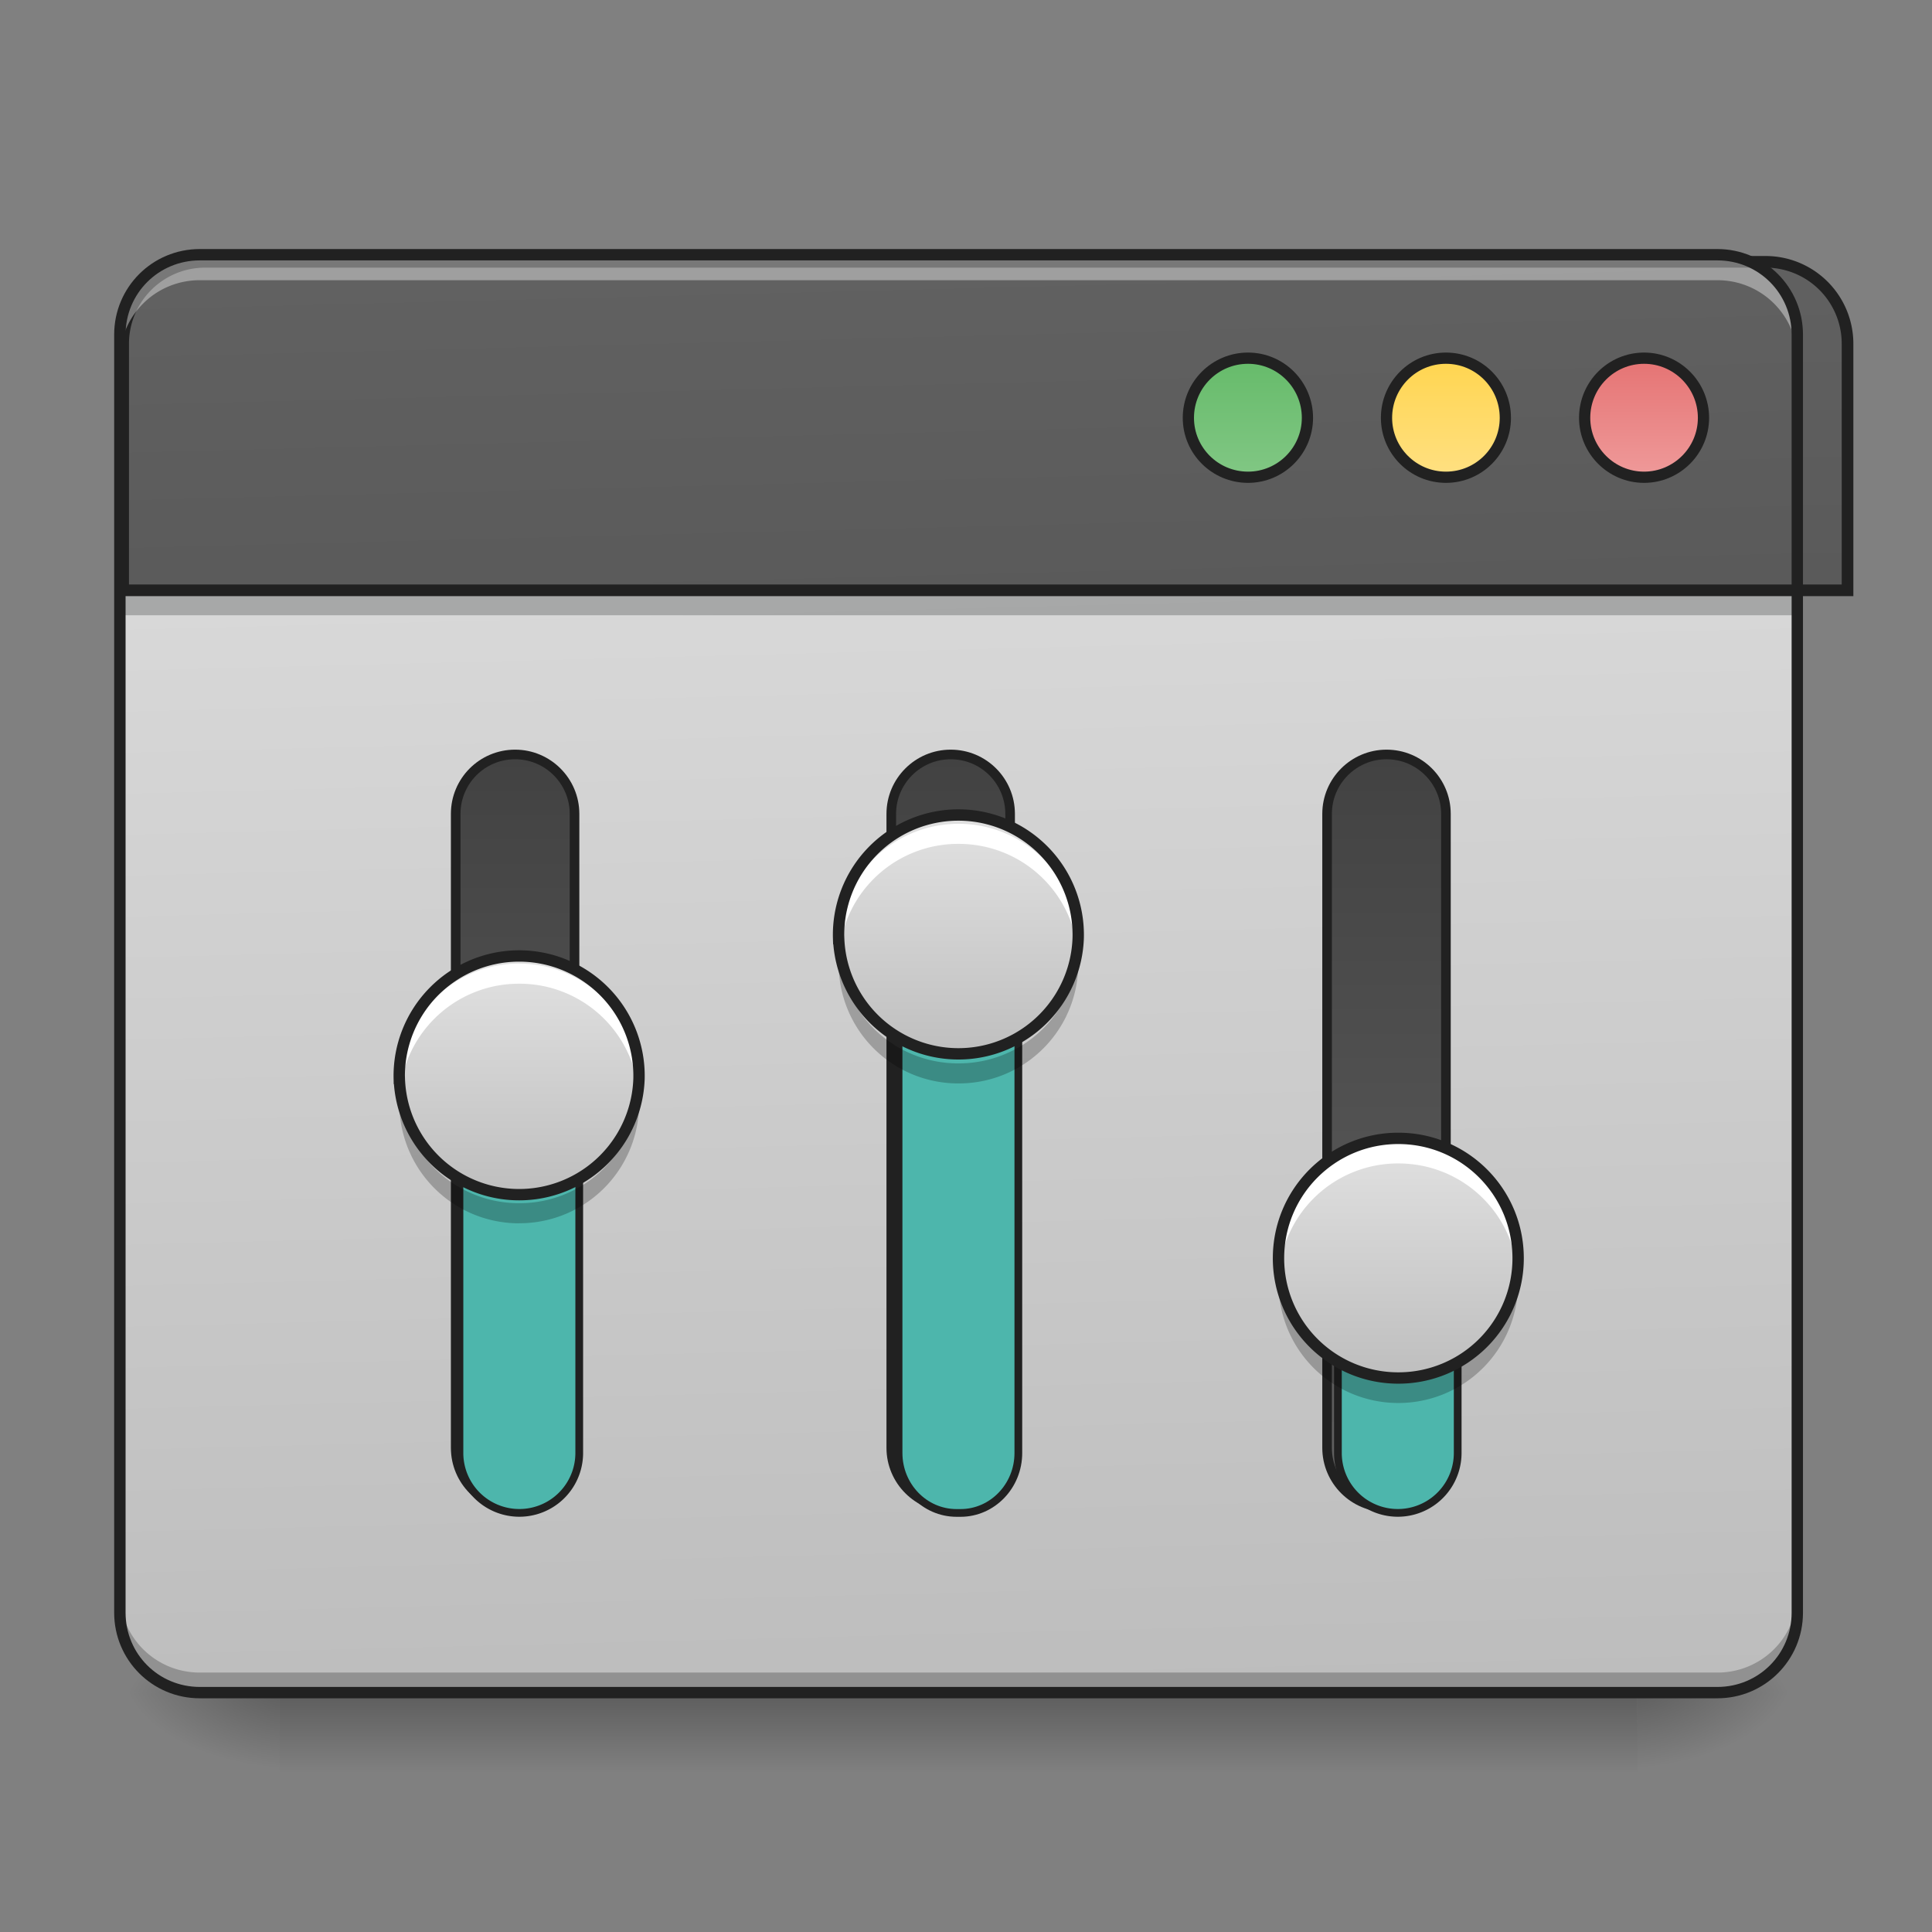 <svg height="32pt" viewBox="0 0 32 32" width="32pt" xmlns="http://www.w3.org/2000/svg" xmlns:xlink="http://www.w3.org/1999/xlink"><rect x="0" y="0" width="32" height="32" fill="#808080" stroke="none"/><linearGradient id="a" gradientUnits="userSpaceOnUse" x1="15.875" x2="15.875" y1="28.033" y2="29.356"><stop offset="0" stop-opacity=".275"/><stop offset="1" stop-opacity="0"/></linearGradient><linearGradient id="b"><stop offset="0" stop-opacity=".314"/><stop offset=".222" stop-opacity=".275"/><stop offset="1" stop-opacity="0"/></linearGradient><radialGradient id="c" cx="450.909" cy="189.579" gradientTransform="matrix(0 -.078 -.141 0 53.454 63.595)" gradientUnits="userSpaceOnUse" r="21.167" xlink:href="#b"/><radialGradient id="d" cx="450.909" cy="189.579" gradientTransform="matrix(0 .078 .141 0 -21.7 -7.527)" gradientUnits="userSpaceOnUse" r="21.167" xlink:href="#b"/><radialGradient id="e" cx="450.909" cy="189.579" gradientTransform="matrix(0 -.078 .141 0 -21.7 63.595)" gradientUnits="userSpaceOnUse" r="21.167" xlink:href="#b"/><radialGradient id="f" cx="450.909" cy="189.579" gradientTransform="matrix(0 .078 -.141 0 53.454 -7.527)" gradientUnits="userSpaceOnUse" r="21.167" xlink:href="#b"/><linearGradient id="g" gradientTransform="matrix(.075 0 0 .217 -5.854 33.641)" gradientUnits="userSpaceOnUse" x1="306.917" x2="305.955" y1="-25.792" y2="-135.329"><stop offset="0" stop-color="#bdbdbd"/><stop offset="1" stop-color="#e0e0e0"/></linearGradient><linearGradient id="h" gradientTransform="matrix(4.556 0 0 13.146 -353.973 2034.18)" gradientUnits="userSpaceOnUse" x1="306.917" x2="305.955" y1="-25.792" y2="-135.329"><stop offset="0" stop-color="#424242"/><stop offset="1" stop-color="#616161"/></linearGradient><linearGradient id="i" gradientUnits="userSpaceOnUse" x1="333.375" x2="333.375" y1="-121.042" y2="-89.293"><stop offset="0" stop-color="#66bb6a"/><stop offset="1" stop-color="#81c784"/></linearGradient><linearGradient id="j" gradientUnits="userSpaceOnUse" x1="386.291" x2="386.291" y1="-121.041" y2="-89.291"><stop offset="0" stop-color="#ffd54f"/><stop offset="1" stop-color="#ffe082"/></linearGradient><linearGradient id="k" gradientUnits="userSpaceOnUse" x1="439.207" x2="439.207" y1="-121.042" y2="-89.293"><stop offset="0" stop-color="#e57373"/><stop offset="1" stop-color="#ef9a9a"/></linearGradient><linearGradient id="l"><stop offset="0" stop-color="#616161"/><stop offset="1" stop-color="#424242"/></linearGradient><linearGradient id="m" gradientTransform="matrix(.732 0 0 1 -232.366 -32.417)" gradientUnits="userSpaceOnUse" x1="63.5" x2="338.15" xlink:href="#l" y1="170" y2="170"/><linearGradient id="n" gradientTransform="matrix(.732 0 0 1 -232.366 200.417)" gradientUnits="userSpaceOnUse" x1="63.5" x2="338.15" xlink:href="#l" y1="170" y2="170"/><linearGradient id="o" gradientTransform="matrix(.732 0 0 1 -232.366 84)" gradientUnits="userSpaceOnUse" x1="63.5" x2="338.15" xlink:href="#l" y1="170" y2="170"/><linearGradient id="p"><stop offset="0" stop-color="#e0e0e0"/><stop offset="1" stop-color="#bdbdbd"/></linearGradient><linearGradient id="q" gradientTransform="matrix(0 -.062 .062 0 -2.026 36.386)" gradientUnits="userSpaceOnUse" x1="328.083" x2="264.583" xlink:href="#p" y1="154.125" y2="154.125"/><linearGradient id="r" gradientTransform="matrix(0 -.062 .062 0 5.25 34.07)" gradientUnits="userSpaceOnUse" x1="328.083" x2="264.583" xlink:href="#p" y1="154.125" y2="154.125"/><linearGradient id="s" gradientTransform="matrix(0 -.062 .062 0 12.534 39.363)" gradientUnits="userSpaceOnUse" x1="328.083" x2="264.583" xlink:href="#p" y1="154.125" y2="154.125"/><path d="m4.629 28.035h22.491v1.32h-22.49zm0 0" fill="url(#a)"/><path d="m27.121 28.035h2.649v-1.324h-2.65zm0 0" fill="url(#c)"/><path d="m4.629 28.035h-2.645v1.32h2.646zm0 0" fill="url(#d)"/><path d="m4.629 28.035h-2.645v-1.324h2.646zm0 0" fill="url(#e)"/><path d="m27.121 28.035h2.649v1.32h-2.65zm0 0" fill="url(#f)"/><path d="m3.309 4.219h25.136c.73 0 1.325.593 1.325 1.324v21.168c0 .73-.594 1.324-1.325 1.324h-25.135c-.73 0-1.325-.594-1.325-1.324v-21.168c0-.73.594-1.324 1.325-1.324zm0 0" fill="url(#g)"/><path d="m1.984 9.527h27.786v.664h-27.786zm0 0" fill="#0a0d0e" fill-opacity=".235"/><path d="m3.309 28.047a1.32 1.32 0 0 1 -1.325-1.324v-.344c0 .734.59 1.324 1.325 1.324h25.136a1.32 1.32 0 0 0 1.325-1.324v.344a1.32 1.32 0 0 1 -1.325 1.324zm0 0" fill-opacity=".235"/><path d="m200.06 255.094a79.838 79.838 0 0 0 -80.071 80.07v239.978h1680.075v-239.977a79.838 79.838 0 0 0 -80.07-80.071zm0 0" fill="url(#h)" stroke="#212121" stroke-linecap="round" stroke-width="11.339" transform="matrix(.017 0 -0 .017 0 0)"/><path d="m3.309 4.297a1.32 1.32 0 0 0 -1.325 1.32v.344c0-.73.59-1.32 1.325-1.32h25.136c.735 0 1.325.59 1.325 1.32v-.344c0-.73-.59-1.32-1.325-1.32zm0 0" fill="#fff" fill-opacity=".392"/><path d="m3.309 4.125c-.786 0-1.418.633-1.418 1.418v21.168c0 .785.632 1.418 1.418 1.418h25.136c.785 0 1.418-.633 1.418-1.418v-21.168c0-.785-.633-1.418-1.418-1.418zm0 .188h25.136c.684 0 1.23.546 1.23 1.23v21.168c0 .684-.546 1.23-1.23 1.23h-25.135c-.684 0-1.23-.546-1.23-1.23v-21.168c0-.684.546-1.23 1.23-1.23zm0 0" fill="#212121"/><g stroke="#212121" stroke-linecap="round"><path d="m333.406-121.071c8.749 0 15.873 7.124 15.873 15.936 0 8.749-7.124 15.873-15.873 15.873-8.812 0-15.936-7.124-15.936-15.873 0-8.812 7.124-15.936 15.936-15.936zm0 0" fill="url(#i)" stroke-width="3" transform="matrix(.062 0 0 .062 0 13.439)"/><path d="m386.276-121.071c8.811 0 15.873 7.124 15.873 15.936 0 8.749-7.062 15.873-15.873 15.873-8.75 0-15.874-7.124-15.874-15.873 0-8.812 7.124-15.936 15.874-15.936zm0 0" fill="url(#j)" stroke-width="3" transform="matrix(.062 0 0 .062 0 13.439)"/><path d="m439.208-121.071c8.75 0 15.874 7.124 15.874 15.936 0 8.749-7.125 15.873-15.874 15.873-8.75 0-15.873-7.124-15.873-15.873 0-8.812 7.124-15.936 15.873-15.936zm0 0" fill="url(#k)" stroke-width="3" transform="matrix(.062 0 0 .062 0 13.439)"/><path d="m-170.026 121.738h169.36c8.748 0 15.873 7.062 15.873 15.874 0 8.749-7.125 15.873-15.874 15.873h-169.359c-8.749 0-15.873-7.124-15.873-15.873 0-8.812 7.124-15.874 15.873-15.874zm0 0" fill="url(#m)" stroke-width="2.567" transform="matrix(0 -.062 .062 0 0 13.439)"/><path d="m7.61 24.066v-4.964a.991.991 0 1 1 1.984 0v4.964a.991.991 0 1 1 -1.984 0zm0 0" fill="#4db6ac" stroke-width=".128"/><path d="m-170.026 354.529h169.36c8.748 0 15.873 7.124 15.873 15.873 0 8.812-7.125 15.874-15.874 15.874h-169.359c-8.749 0-15.873-7.062-15.873-15.874 0-8.749 7.124-15.873 15.873-15.873zm0 0" fill="url(#n)" stroke-width="2.567" transform="matrix(0 -.062 .062 0 0 13.439)"/><path d="m-170.026 238.102h169.36c8.748 0 15.873 7.125 15.873 15.874 0 8.811-7.125 15.873-15.874 15.873h-169.359c-8.749 0-15.873-7.062-15.873-15.873 0-8.75 7.124-15.874 15.873-15.874zm0 0" fill="url(#o)" stroke-width="2.567" transform="matrix(0 -.062 .062 0 0 13.439)"/></g><path d="m6.613 17.863a1.986 1.986 0 1 1 3.971.003 1.986 1.986 0 0 1 -3.97-.003zm0 0" fill="url(#q)"/><path d="m8.602 15.96a1.983 1.983 0 0 0 -1.989 1.985c0 .055.004.11.008.164a1.981 1.981 0 0 1 1.98-1.816 1.98 1.98 0 0 1 1.977 1.816 1.982 1.982 0 0 0 -1.977-2.148zm0 0" fill="#fff"/><path d="m8.602 20.262a1.983 1.983 0 0 1 -1.98-2.153 1.981 1.981 0 0 0 1.98 1.82 1.98 1.98 0 0 0 1.976-1.82 1.982 1.982 0 0 1 -1.977 2.152zm0 0" fill-opacity=".235"/><path d="m6.613 17.863a1.986 1.986 0 1 1 3.971.003 1.986 1.986 0 0 1 -3.97-.003zm0 0" fill="none" stroke="#212121" stroke-linecap="round" stroke-width=".188"/><path d="m14.883 24.066v-8.27c0-.55.43-.991.96-.991h.067c.528 0 .957.441.957.992v8.27c0 .546-.43.992-.957.992h-.066c-.531 0-.961-.446-.961-.993zm0 0" fill="#4db6ac" stroke="#212121" stroke-linecap="round" stroke-width=".128"/><path d="m13.89 15.547a1.985 1.985 0 1 1 3.968 0 1.985 1.985 0 0 1 -3.967 0zm0 0" fill="url(#r)"/><path d="m15.875 13.645a1.982 1.982 0 0 0 -1.977 2.152 1.978 1.978 0 0 1 1.977-1.82c1.047 0 1.895.796 1.98 1.82.004-.055.004-.11.004-.168a1.98 1.98 0 0 0 -1.984-1.984zm0 0" fill="#fff"/><path d="m15.875 17.945a1.98 1.98 0 0 1 -1.977-2.148 1.977 1.977 0 0 0 1.977 1.816 1.981 1.981 0 0 0 1.98-1.816c.004.055.004.11.004.164a1.977 1.977 0 0 1 -1.984 1.984zm0 0" fill-opacity=".235"/><path d="m13.89 15.547a1.985 1.985 0 1 1 3.968 0 1.985 1.985 0 0 1 -3.967 0zm0 0" fill="none" stroke="#212121" stroke-linecap="round" stroke-width=".188"/><path d="m22.16 24.066v-2.648a.991.991 0 1 1 1.984 0v2.648a.991.991 0 1 1 -1.984 0zm0 0" fill="#4db6ac" stroke="#212121" stroke-linecap="round" stroke-width=".128"/><path d="m21.176 20.84c0-1.098.887-1.985 1.984-1.985 1.098 0 1.985.887 1.985 1.985a1.982 1.982 0 0 1 -1.985 1.984 1.982 1.982 0 0 1 -1.984-1.984zm0 0" fill="url(#s)"/><path d="m23.16 18.938a1.982 1.982 0 0 0 -1.976 2.152 1.978 1.978 0 0 1 1.976-1.82c1.043 0 1.895.796 1.977 1.82a1.982 1.982 0 0 0 -1.977-2.152zm0 0" fill="#fff"/><path d="m23.16 23.238a1.982 1.982 0 0 1 -1.976-2.148 1.977 1.977 0 0 0 1.976 1.816 1.977 1.977 0 0 0 1.977-1.816 1.982 1.982 0 0 1 -1.977 2.148zm0 0" fill-opacity=".235"/><path d="m21.176 20.84c0-1.098.887-1.985 1.984-1.985 1.098 0 1.985.887 1.985 1.985a1.982 1.982 0 0 1 -1.985 1.984 1.982 1.982 0 0 1 -1.984-1.984zm0 0" fill="none" stroke="#212121" stroke-linecap="round" stroke-width=".188"/></svg>